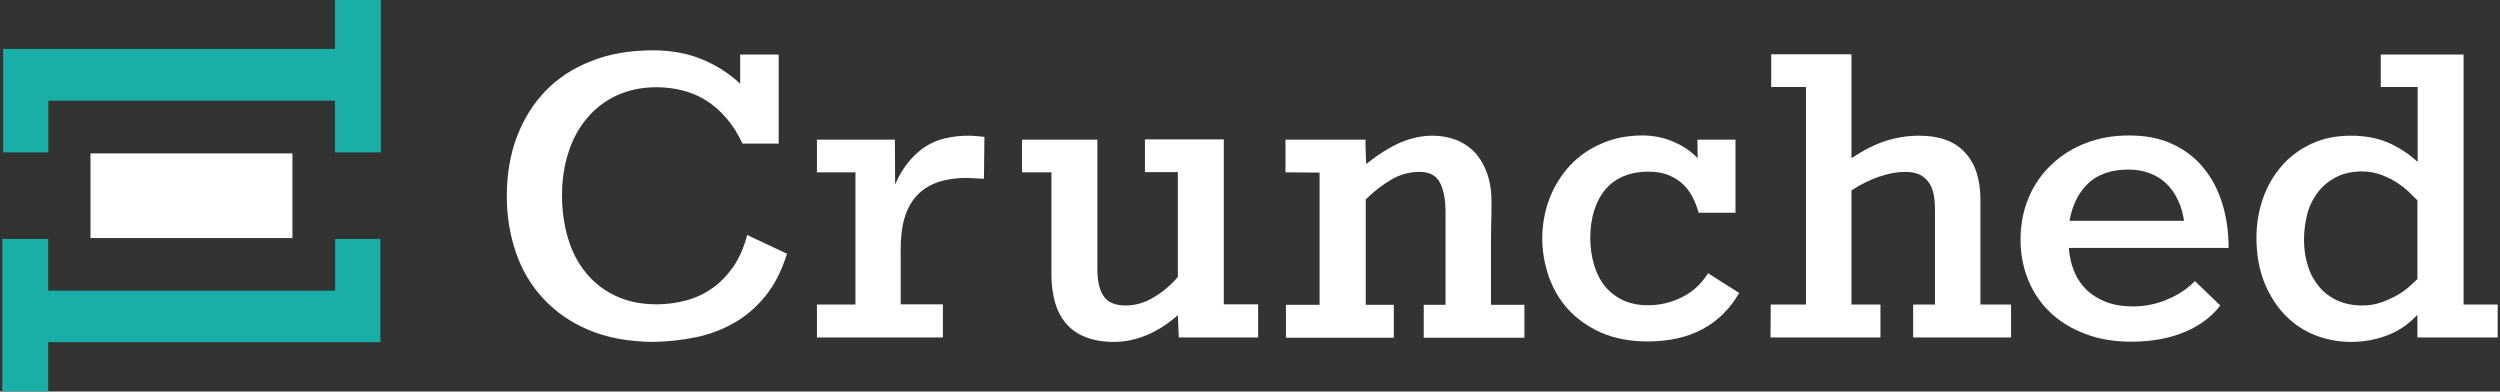<?xml version="1.0" encoding="utf-8"?>
<!-- Generator: Adobe Illustrator 19.2.1, SVG Export Plug-In . SVG Version: 6.00 Build 0)  -->
<svg version="1.1" id="Layer_1" xmlns="http://www.w3.org/2000/svg" xmlns:xlink="http://www.w3.org/1999/xlink" x="0px" y="0px"
	 viewBox="0 0 1077.8 168.8" style="enable-background:new 0 0 1077.8 168.8;" xml:space="preserve">
<rect x="0" y="0" width="1077.8" height="168.8" fill="#333333" stroke="none"/>
<style type="text/css">
	.st0{enable-background:new    ;}
	.st1{fill:#19AEA6;}
	.st2{fill:#FFFFFF;}
</style>
<g transform="matrix(1,0,0,1,-45,0)">
	<g transform="matrix(-1.1026e-16,-0.686,1.149,-1.84854e-16,38.069,419.673)">
		<g transform="matrix(1.458,0,0,0.87,-4.217,1.466)">
			<g class="st0">
				<path class="st1" d="M379.1,149.6V26.1h-22.3V6.6h44.6v143.1h21.2v19.8h-65.8v-19.8h22.3L379.1,149.6L379.1,149.6z"/>
			</g>
		</g>
	</g>
	<g transform="matrix(1.94228e-16,0.686,-1.143,3.23858e-16,202.409,381.55)">
		<g transform="matrix(1.458,0,0,0.875,-4.217,1.413)">
			<g class="st0">
				<path class="st1" d="M-253.3,134.8V11.3h-22.3V-8.2h44.5V135h21.2v19.8h-65.7V135h22.3V134.8z"/>
			</g>
		</g>
	</g>
	<g transform="matrix(0.882,0,0,1.096,40.358,324.902)">
		<g>
			<rect x="49.5" y="-236.1" class="st2" width="98.7" height="33.3"/>
		</g>
	</g>
</g>
<g>
	<path class="st2" d="M281.5,147.4c-10.5-0.1-19.7-1.8-27.6-5.1s-14.4-7.9-19.7-13.6c-5.3-5.7-9.2-12.3-11.8-19.9
		s-3.9-15.6-3.9-24.2c0-9.3,1.4-17.8,4.3-25.5s7-14.3,12.4-19.9s12-9.9,19.8-12.9c7.8-3.1,16.6-4.6,26.5-4.6c7.9,0,15,1.3,21.2,3.9
		c6.3,2.6,11.7,6.1,16.4,10.5V23.5h16.6v38.4h-15.6c-2-4.3-4.3-8-7-11c-2.6-3.1-5.5-5.6-8.7-7.6s-6.5-3.4-10.1-4.3
		s-7.3-1.4-11.2-1.4c-6.4,0-12,1.2-17.1,3.5s-9.3,5.6-12.8,9.7s-6.3,9.1-8.1,14.8c-1.9,5.7-2.8,11.9-2.8,18.7
		c0,6.6,0.9,12.8,2.6,18.5s4.3,10.7,7.8,14.9c3.4,4.2,7.7,7.5,12.8,9.9c5.1,2.4,10.9,3.6,17.6,3.6c4.4,0,8.7-0.6,12.8-1.7
		s7.9-2.9,11.4-5.4c3.4-2.4,6.4-5.6,9-9.3c2.5-3.8,4.5-8.3,5.8-13.5l17.2,8.1c-2.3,7.3-5.4,13.4-9.3,18.2
		c-3.9,4.8-8.4,8.7-13.5,11.6s-10.6,5-16.5,6.2S287.9,147.3,281.5,147.4z"/>
	<path class="st2" d="M406.5,131.3v14.2h-54.3v-14.2h16.6v-57h-16.6V60.2h33.6l0.1,19.3c1.7-3.9,3.7-7.2,5.9-9.8s4.6-4.9,7.2-6.5
		c2.6-1.7,5.5-2.9,8.6-3.6s6.4-1.1,9.9-1.1c1.1,0,2.4,0.1,3.8,0.2c1.4,0.1,2.4,0.2,3.1,0.3l-0.2,18.1c-1.2-0.1-2.2-0.1-3-0.2
		c-0.8,0-1.5-0.1-2.3-0.1c-0.7,0-1.3-0.1-1.7-0.1c-5.2,0-9.7,0.7-13.3,2s-6.6,3.3-8.9,5.9s-4,5.8-5.1,9.6c-1.1,3.8-1.6,8.2-1.6,13.1
		v23.9h18.2L406.5,131.3L406.5,131.3z"/>
	<path class="st2" d="M542.4,131.3v14.2h-34.2l-0.4-9.6c-4.4,3.8-8.9,6.7-13.5,8.6s-9.3,2.9-14.1,2.9c-4.6,0-8.6-0.7-12-2
		s-6.2-3.2-8.4-5.7s-3.8-5.5-4.9-9.1c-1-3.6-1.6-7.6-1.6-12.1V74.3h-12.7V60.2h32.5v55.9c0,5.1,0.9,9,2.7,11.6c1.8,2.6,4.9,4,9.5,4
		c4.1,0,8-1.1,11.9-3.4c3.8-2.2,7.4-5.2,10.6-8.9V74.2h-14.2V60.1h34v71.1h14.8L542.4,131.3L542.4,131.3z"/>
	<path class="st2" d="M554.2,74.3V60.2h34.5c0,0.5,0,1.3,0,2.3s0,2.1,0.1,3.2c0,1.1,0.1,2.1,0.1,3.1c0,0.9,0.1,1.6,0.1,1.9
		c5-4,9.8-7,14.4-9.1c4.6-2,9.3-3.1,14.2-3.1c3.6,0,7,0.6,10.1,1.8s5.8,3,8,5.3c2.2,2.3,4,5.3,5.3,8.8s2,7.6,2,12.2
		c0,0.6,0,1.7,0,3.3c0,1.6,0,3.5-0.1,5.7c0,2.2-0.1,4.6-0.1,7.3s0,5.3,0,7.9v20.6h14.4v14.2h-43.4v-14.2h9.4V91.8
		c0-5.8-0.8-10.1-2.5-13.2c-1.6-3-4.5-4.5-8.7-4.5c-4.3,0-8.4,1.1-12.3,3.4s-7.5,5.1-10.9,8.5v45.4h12.1v14.2h-46.5v-14.2h14.5v-57
		L554.2,74.3L554.2,74.3z"/>
	<path class="st2" d="M748.1,91.7h-15.8c-0.7-2.5-1.6-4.9-2.8-7.1s-2.6-4-4.4-5.6s-3.9-2.8-6.3-3.7c-2.4-0.9-5.2-1.3-8.3-1.3
		c-3.9,0-7.5,0.7-10.6,2s-5.7,3.2-7.8,5.7s-3.7,5.5-4.8,9s-1.7,7.4-1.7,11.7c0,4.4,0.6,8.4,1.7,12c1.1,3.6,2.7,6.7,4.8,9.2
		s4.7,4.5,7.8,5.9s6.6,2.1,10.6,2.1c5.2,0,10.1-1.2,14.7-3.5c4.6-2.3,8.3-5.7,11.2-10.3l13.4,8.5c-4,6.9-9.3,12.1-15.8,15.6
		s-14.4,5.3-23.7,5.3c-7.6,0-14.3-1.3-20-3.8s-10.4-5.9-14.2-10s-6.5-8.9-8.4-14.2c-1.8-5.3-2.8-10.8-2.8-16.3
		c0-6.2,1.1-12,3.2-17.5c2.1-5.4,5.1-10.1,8.9-14.2c3.8-4,8.4-7.2,13.7-9.4c5.3-2.3,11.1-3.4,17.5-3.4c2.6,0,5.1,0.3,7.4,0.8
		s4.5,1.3,6.5,2.2s3.8,1.9,5.5,3.1s3.1,2.4,4.3,3.7l-0.1-8h16.4v31.5C748.2,91.7,748.1,91.7,748.1,91.7z"/>
	<path class="st2" d="M763.4,131.3h15.2V37.5h-15V23.4h34.6v44.8c5.1-3.4,10-5.9,14.6-7.4c4.7-1.5,9.5-2.3,14.5-2.3
		c8.8,0,15.4,2.4,19.8,7.2c4.5,4.8,6.7,11.6,6.7,20.4v45.2H867v14.2h-42.2v-14.2h9.4V89.9c0-2.3-0.2-4.4-0.6-6.3s-1.1-3.6-2.1-5
		s-2.3-2.5-3.9-3.3s-3.7-1.2-6.2-1.2c-3.5,0-7.2,0.7-11.1,2s-8,3.3-12.1,6v49.2h12.5v14.2h-47.4L763.4,131.3L763.4,131.3z"/>
	<path class="st2" d="M957.2,131.7c-3.8,5-9,8.8-15.5,11.5s-14.1,4.1-22.9,4.1c-7.4,0-14-1.1-19.9-3.4c-5.9-2.2-10.9-5.3-15-9.2
		s-7.3-8.6-9.5-14s-3.3-11.2-3.3-17.5c0-6.5,1.2-12.5,3.5-18s5.6-10.2,9.8-14.2s9.1-7.1,14.8-9.3s11.9-3.3,18.7-3.3
		c7.1,0,13.3,1.2,18.7,3.7c5.4,2.5,9.8,5.9,13.4,10.3s6.3,9.5,8.1,15.4s2.7,12.2,2.7,19.1h-68.9c0.3,3.6,1,7,2.3,10
		c1.2,3.1,3,5.7,5.3,8c2.3,2.2,5.2,4,8.5,5.3c3.4,1.3,7.3,1.9,11.7,1.9c4.8,0,9.5-0.9,14.2-2.8c4.7-1.9,8.9-4.6,12.4-8.1
		L957.2,131.7z M941.6,95.2c-0.5-3.2-1.3-6.2-2.6-8.8c-1.2-2.7-2.8-5-4.8-7s-4.3-3.5-7.1-4.6s-5.9-1.7-9.3-1.7c-7.6,0-13.4,2-17.6,6
		s-6.8,9.4-8,16.1H941.6z"/>
	<path class="st2" d="M1026.5,23.5h35.6v107.8h14.7v14.2h-34.6v-9.8c-3.8,4.1-8.2,7.1-13.1,8.9c-4.9,1.9-10.1,2.8-15.6,2.8
		c-5.4,0-10.5-1-15.4-2.9s-9.2-4.8-12.9-8.6s-6.7-8.5-9-14.1c-2.2-5.6-3.4-12-3.4-19.3c0-6.1,1-11.8,2.9-17.2c1.9-5.4,4.7-10,8.2-14
		s7.8-7.1,12.8-9.4c5-2.3,10.6-3.4,16.8-3.4c5.8,0,11,0.9,15.6,2.8s9,4.7,13.2,8.5V37.5h-15.9v-14H1026.5z M993.3,103.4
		c0,4.1,0.6,7.9,1.7,11.3c1.1,3.5,2.8,6.5,4.9,9s4.8,4.5,7.9,5.9s6.7,2.1,10.7,2.1c3.1,0,5.9-0.5,8.6-1.5c2.6-1,5-2.1,7-3.3
		s3.7-2.5,5.1-3.8s2.4-2.2,3-2.8V86.4c-0.6-0.6-1.6-1.6-3-3s-3.1-2.8-5.1-4.2c-2-1.4-4.4-2.6-7.1-3.7c-2.7-1-5.6-1.6-8.6-1.6
		c-4,0-7.6,0.7-10.7,2.2s-5.7,3.5-7.9,6.1c-2.1,2.6-3.8,5.7-4.9,9.3C993.9,95.3,993.3,99.2,993.3,103.4z"/>
</g>
</svg>
